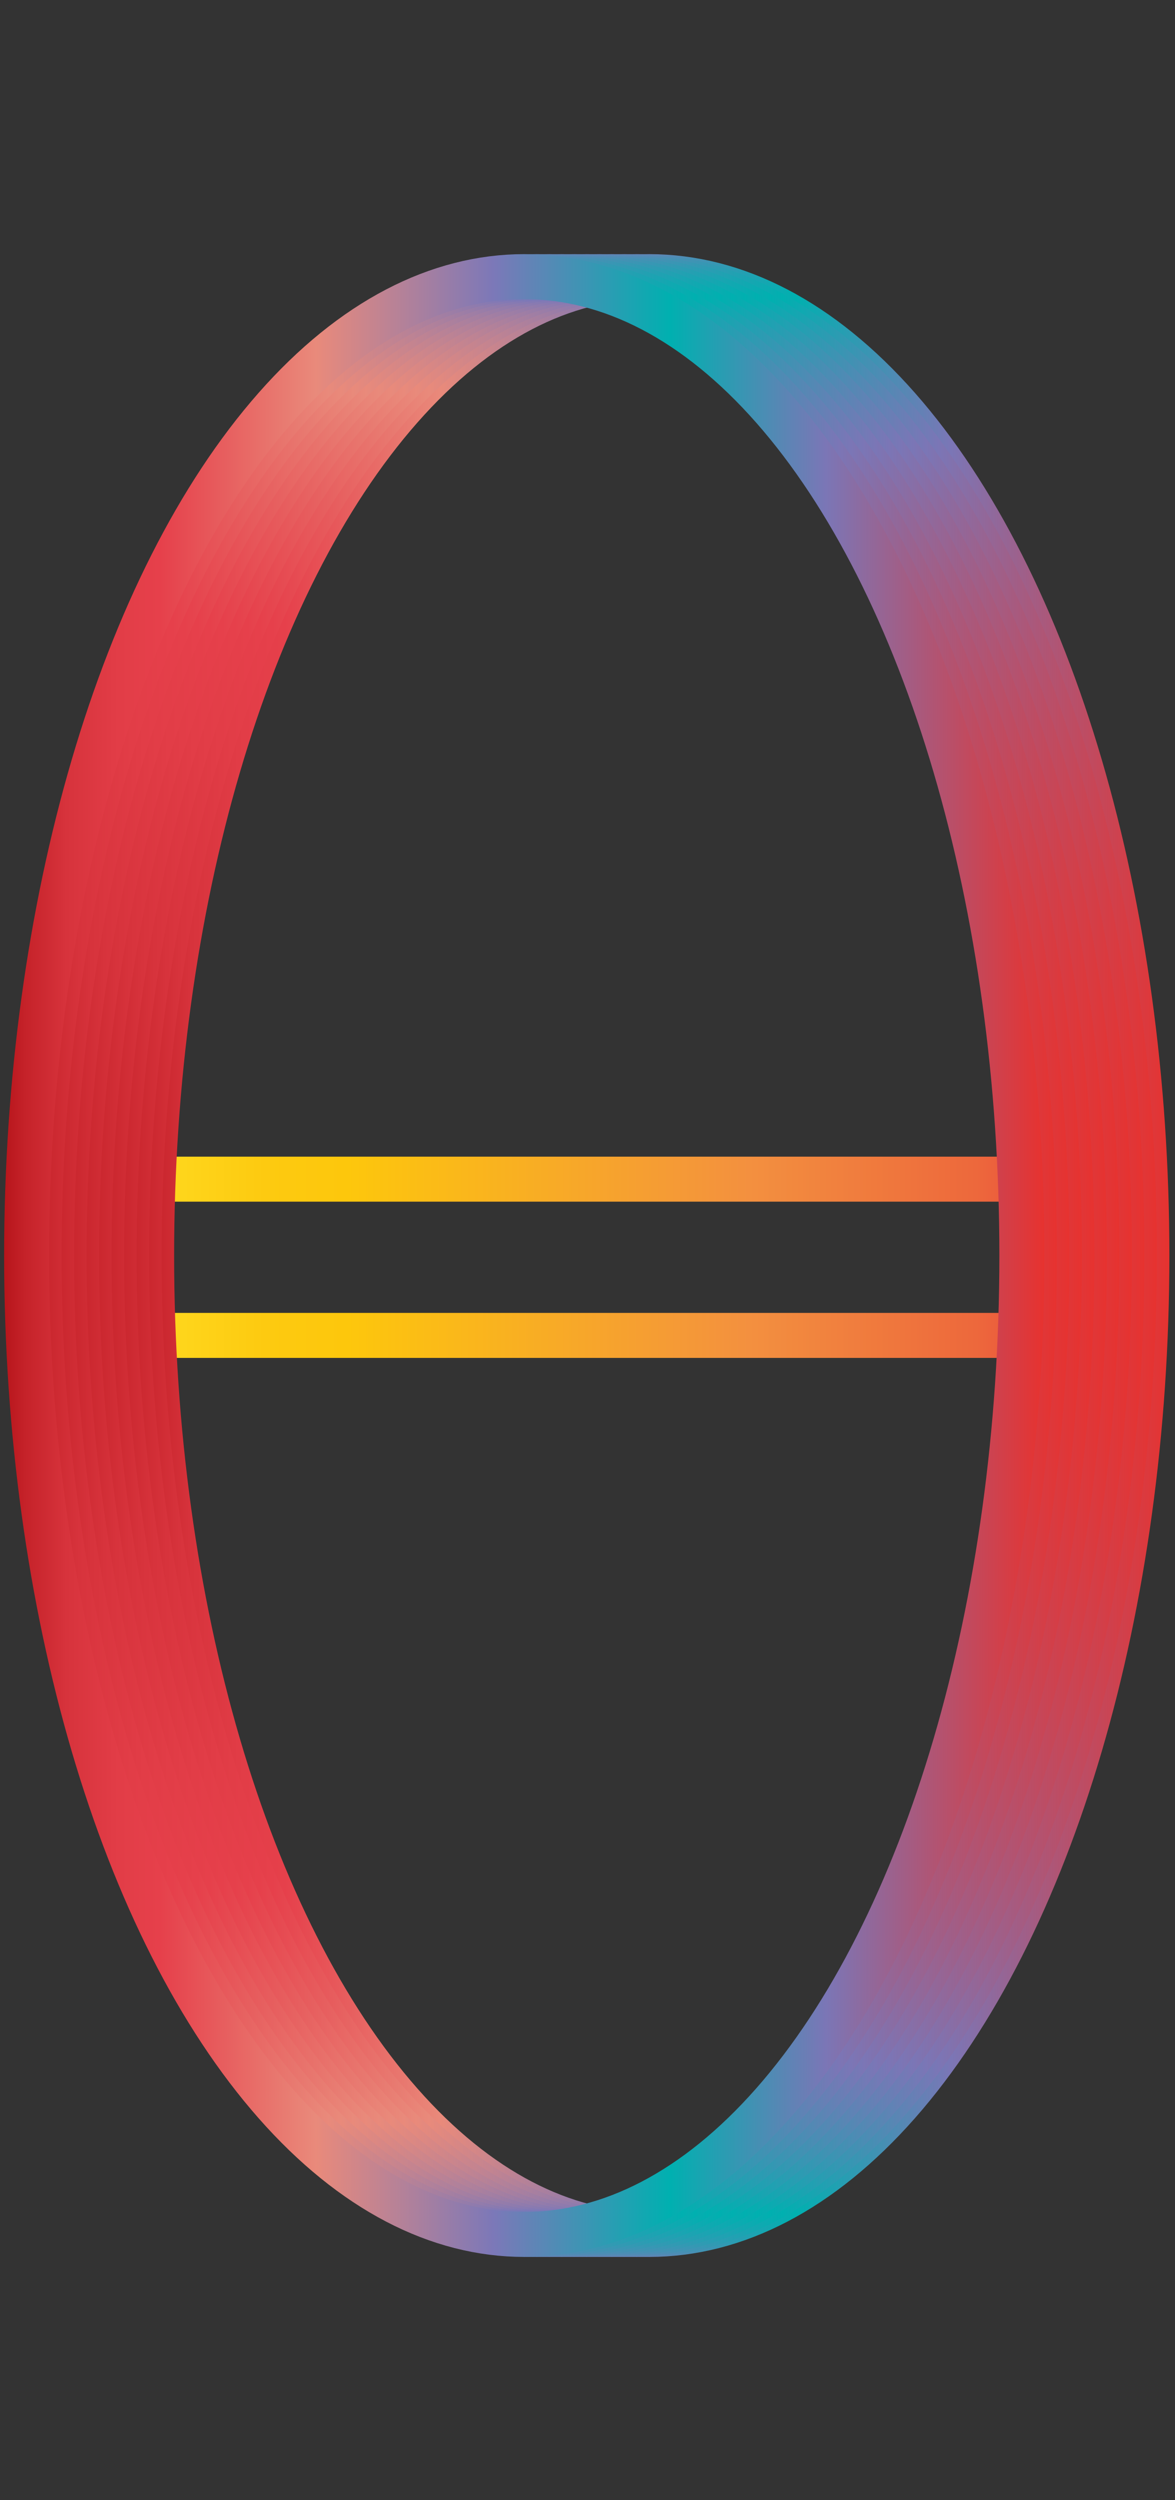 <svg data-name="Layer 2" xmlns="http://www.w3.org/2000/svg" xmlns:xlink="http://www.w3.org/1999/xlink" width="94" height="200" viewBox="0 0 94 200"><rect x="0" y="0" width="94" height="200" fill="#333333" stroke="none"/><defs><linearGradient id="a" data-name="Orange, Yellow" x1="4.72" y1="94.33" x2="87.15" y2="94.33" gradientUnits="userSpaceOnUse"><stop offset="0" stop-color="#fff33b"/><stop offset=".04" stop-color="#fee72e"/><stop offset=".12" stop-color="#fed51b"/><stop offset=".2" stop-color="#fdca10"/><stop offset=".28" stop-color="#fdc70c"/><stop offset=".67" stop-color="#f3903f"/><stop offset=".89" stop-color="#ed683c"/><stop offset="1" stop-color="#e93e3a"/></linearGradient><linearGradient id="c" x1="4.72" y1="106.83" x2="87.15" y2="106.83" xlink:href="#a"/><linearGradient id="b" data-name="Red, Purple, Blue" x1="10.33" y1="100.44" x2="93.55" y2="100.44" gradientUnits="userSpaceOnUse"><stop offset="0" stop-color="#b7151b"/><stop offset=".02" stop-color="#c52229"/><stop offset=".06" stop-color="#d7333c"/><stop offset=".11" stop-color="#e23d47"/><stop offset=".15" stop-color="#e6404b"/><stop offset=".3" stop-color="#e98a7b"/><stop offset=".47" stop-color="#7c78b8"/><stop offset=".64" stop-color="#00b0b0"/><stop offset=".79" stop-color="#7b76b6"/><stop offset="1" stop-color="#e7322f"/></linearGradient><linearGradient id="d" x1="9.33" y1="100.44" x2="92.55" y2="100.44" xlink:href="#b"/><linearGradient id="e" x1="8.33" y1="100.44" x2="91.55" y2="100.44" xlink:href="#b"/><linearGradient id="f" x1="7.33" y1="100.44" x2="90.55" y2="100.44" xlink:href="#b"/><linearGradient id="g" x1="6.33" y1="100.44" x2="89.55" y2="100.44" xlink:href="#b"/><linearGradient id="h" x1="5.33" y1="100.44" x2="88.55" y2="100.44" xlink:href="#b"/><linearGradient id="i" x1="4.33" y1="100.44" x2="87.55" y2="100.44" xlink:href="#b"/><linearGradient id="j" x1="3.33" y1="100.44" x2="86.55" y2="100.44" xlink:href="#b"/><linearGradient id="k" x1="2.33" y1="100.44" x2="85.55" y2="100.44" xlink:href="#b"/><linearGradient id="l" x1="1.33" y1="100.44" x2="84.55" y2="100.44" xlink:href="#b"/><linearGradient id="m" x1=".33" y1="100.44" x2="83.55" y2="100.44" xlink:href="#b"/></defs><title>_</title><path fill="none" stroke-miterlimit="10" stroke-width="3.6" stroke="url(#a)" d="M4.72 94.33h82.43"/><path fill="none" stroke-miterlimit="10" stroke-width="3.6" stroke="url(#c)" d="M4.72 106.83h82.43"/><g fill="none" stroke-miterlimit="10" stroke-width="3.6"><ellipse cx="51.94" cy="100.44" rx="39.81" ry="78.31" stroke="url(#b)"/><ellipse cx="50.94" cy="100.44" rx="39.81" ry="78.31" stroke="url(#d)"/><ellipse cx="49.94" cy="100.44" rx="39.81" ry="78.31" stroke="url(#e)"/><ellipse cx="48.94" cy="100.44" rx="39.81" ry="78.31" stroke="url(#f)"/><ellipse cx="47.94" cy="100.44" rx="39.81" ry="78.31" stroke="url(#g)"/><ellipse cx="46.94" cy="100.44" rx="39.81" ry="78.31" stroke="url(#h)"/><ellipse cx="45.94" cy="100.44" rx="39.81" ry="78.31" stroke="url(#i)"/><ellipse cx="44.94" cy="100.44" rx="39.81" ry="78.31" stroke="url(#j)"/><ellipse cx="43.94" cy="100.44" rx="39.81" ry="78.31" stroke="url(#k)"/><ellipse cx="42.94" cy="100.44" rx="39.81" ry="78.31" stroke="url(#l)"/><ellipse cx="41.94" cy="100.44" rx="39.81" ry="78.31" stroke="url(#m)"/></g></svg>